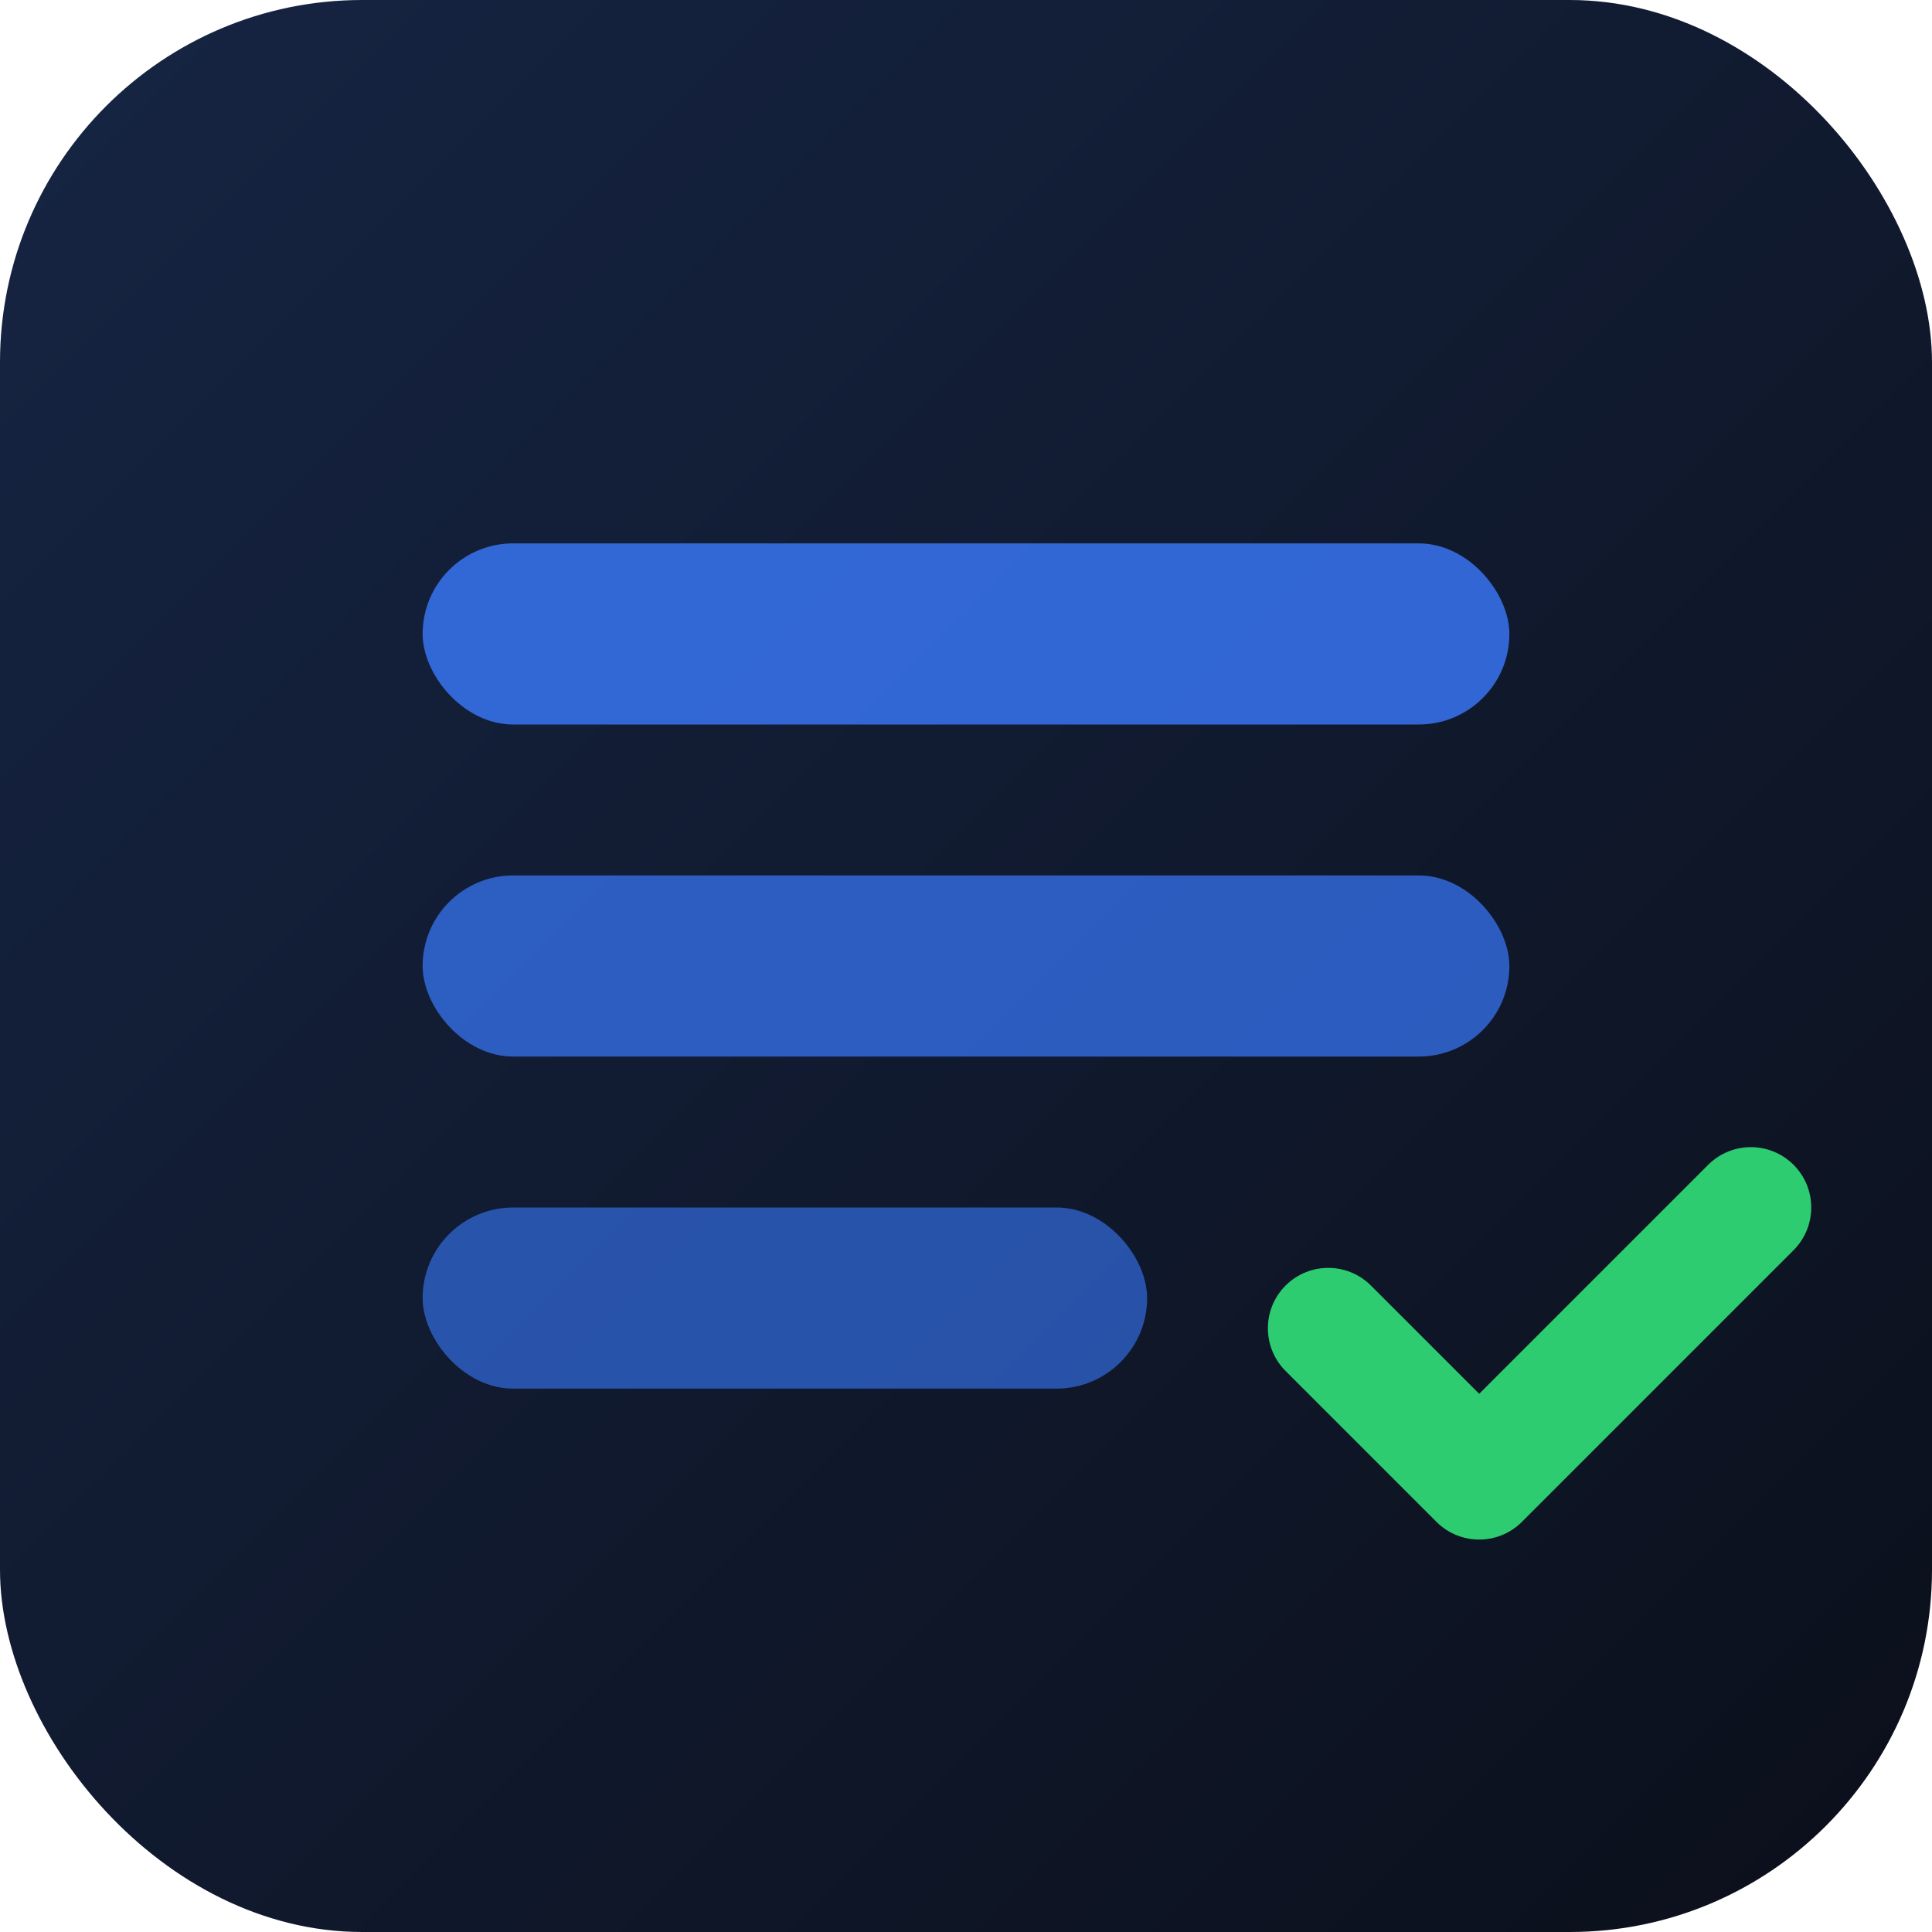 <svg xmlns="http://www.w3.org/2000/svg" viewBox="0 0 128 128">
  <defs>
    <linearGradient id="g" x1="0" y1="0" x2="1" y2="1">
      <stop offset="0" stop-color="#162544"/>
      <stop offset="1" stop-color="#0b0f1a"/>
    </linearGradient>
  </defs>
  <rect width="128" height="128" rx="24" fill="url(#g)"/>
  <g fill="#3a7afe">
    <rect x="28" y="36" width="72" height="12" rx="6" opacity="0.8"/>
    <rect x="28" y="58" width="72" height="12" rx="6" opacity="0.7"/>
    <rect x="28" y="80" width="48" height="12" rx="6" opacity="0.6"/>
  </g>
  <path d="M88 88l10 10 18-18" fill="none" stroke="#2ecc71" stroke-width="8" stroke-linecap="round" stroke-linejoin="round"/>
</svg>


